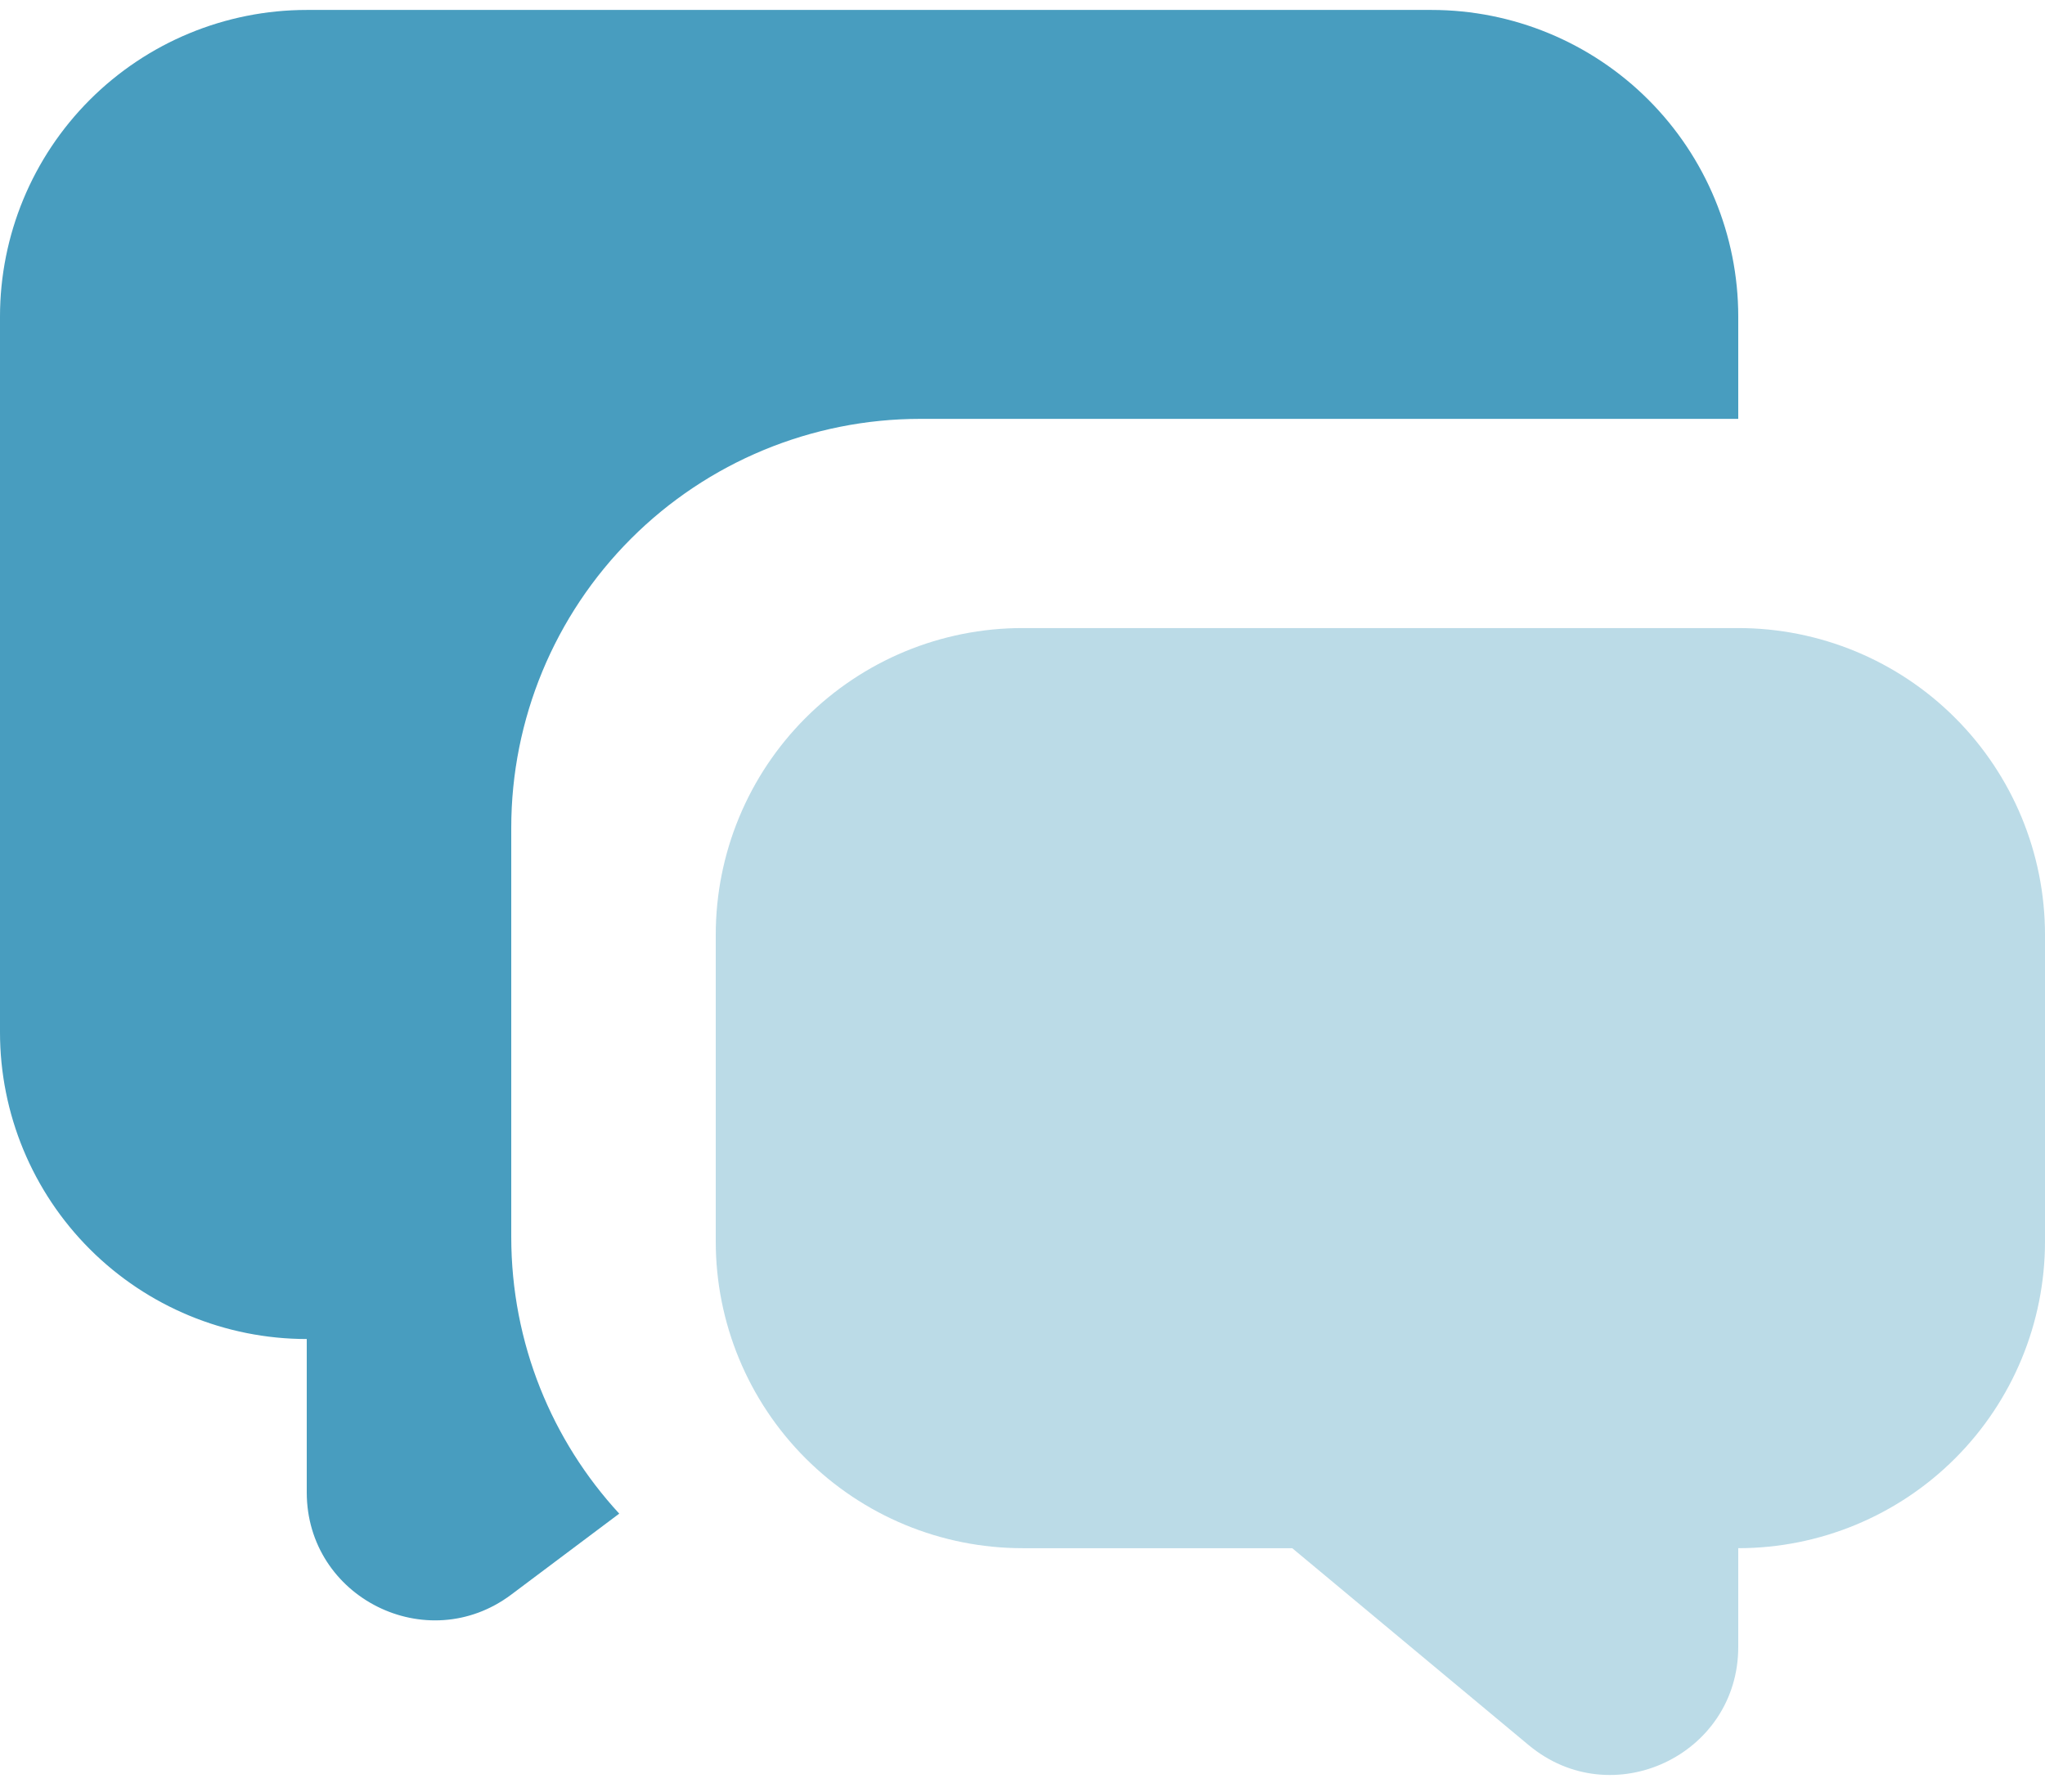 <svg width="81" height="71" viewBox="0 0 81 71" fill="none" xmlns="http://www.w3.org/2000/svg">
<path opacity="0.3" d="M68.85 24.88C72.073 24.88 75.163 26.16 77.441 28.439C79.72 30.717 81 33.807 81 37.03V49.18C81 52.402 79.72 55.493 77.441 57.771C75.163 60.05 72.073 61.33 68.85 61.33V65.242C68.85 69.535 63.844 71.88 60.548 69.13L51.184 61.33H40.5C37.278 61.33 34.187 60.05 31.909 57.771C29.63 55.493 28.35 52.402 28.35 49.18V37.03C28.35 33.807 29.63 30.717 31.909 28.439C34.187 26.16 37.278 24.88 40.5 24.88H68.85Z" fill="#1B85AF"/>
<path opacity="0.8" d="M56.7 0.394C59.922 0.394 63.013 1.674 65.291 3.952C67.57 6.231 68.85 9.321 68.85 12.543V16.593H36.45C32.154 16.593 28.033 18.3 24.995 21.338C21.957 24.377 20.25 28.497 20.25 32.794V48.993C20.25 53.222 21.87 57.077 24.527 59.961L20.25 63.169C16.913 65.671 12.15 63.29 12.15 59.118V53.044C8.928 53.044 5.837 51.763 3.559 49.485C1.28 47.206 0 44.116 0 40.894V12.543C0 9.321 1.28 6.231 3.559 3.952C5.837 1.674 8.928 0.394 12.15 0.394H56.7Z" fill="#1B85AF"/>
</svg>
